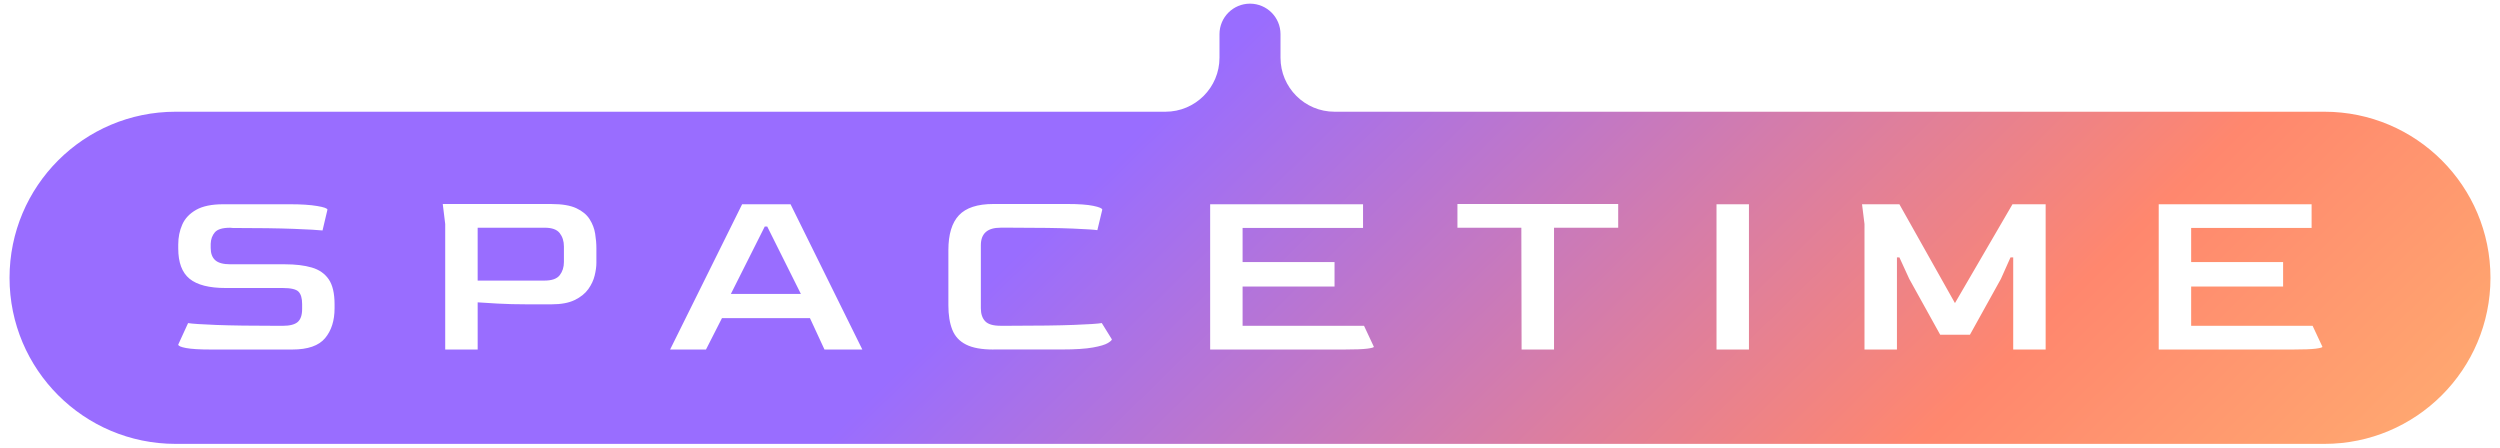 <svg width="162" height="29" viewBox="0 0 162 29" fill="none" xmlns="http://www.w3.org/2000/svg">
<path fill-rule="evenodd" clip-rule="evenodd" d="M82.977 3.738C82.977 5.672 84.544 7.24 86.478 7.24H150.621C156.564 7.24 161.382 12.058 161.382 18.002C161.382 23.945 156.564 28.763 150.621 28.763H11.379C5.436 28.763 0.618 23.945 0.618 18.002C0.618 12.058 5.436 7.24 11.379 7.24H75.522C77.455 7.24 79.023 5.672 79.023 3.738V2.213C79.023 1.122 79.908 0.237 81 0.237C82.091 0.237 82.977 1.122 82.977 2.213V3.738ZM62.601 22.328C63.025 22.543 63.615 22.649 64.369 22.649L64.373 22.646H68.801C69.683 22.646 70.356 22.602 70.824 22.517C71.29 22.433 71.612 22.337 71.787 22.23C71.962 22.124 72.049 22.043 72.049 21.99L71.396 20.934C71.163 20.977 70.56 21.017 69.588 21.054C68.617 21.091 67.249 21.11 65.486 21.11H64.833C64.356 21.11 64.023 21.012 63.838 20.814C63.652 20.617 63.559 20.337 63.559 19.974V15.892C63.559 15.134 63.983 14.755 64.833 14.755H65.645C67.334 14.755 68.621 14.774 69.507 14.811C70.394 14.849 70.928 14.883 71.109 14.915L71.427 13.587C71.427 13.502 71.232 13.419 70.845 13.339C70.457 13.259 69.897 13.219 69.164 13.219H64.37C63.339 13.219 62.596 13.463 62.14 13.948C61.683 14.433 61.455 15.188 61.455 16.213V19.782C61.455 20.413 61.539 20.94 61.709 21.367C61.879 21.795 62.176 22.115 62.601 22.328ZM28.85 14.518V22.649L28.851 22.65H30.953V19.592C31.239 19.614 31.672 19.64 32.251 19.672C32.829 19.704 33.453 19.72 34.122 19.72H35.747C36.363 19.72 36.863 19.627 37.245 19.44C37.626 19.254 37.919 19.018 38.121 18.736C38.322 18.454 38.46 18.16 38.534 17.856C38.608 17.553 38.646 17.277 38.646 17.032V16.087C38.646 15.787 38.619 15.473 38.566 15.142C38.513 14.81 38.394 14.499 38.208 14.205C38.023 13.912 37.735 13.675 37.348 13.493C36.96 13.313 36.427 13.221 35.747 13.221H28.691L28.85 14.518ZM35.285 18.182H30.952V14.756H35.3C35.767 14.756 36.092 14.874 36.272 15.109C36.452 15.343 36.542 15.631 36.542 15.973V16.982C36.542 17.313 36.452 17.595 36.272 17.83C36.092 18.064 35.763 18.182 35.285 18.182ZM12.06 22.553C12.401 22.617 12.931 22.649 13.653 22.649H18.94C19.949 22.649 20.657 22.402 21.066 21.912C21.476 21.421 21.68 20.776 21.68 19.975V19.72C21.68 19.005 21.552 18.463 21.298 18.095C21.044 17.726 20.678 17.473 20.199 17.334C19.722 17.195 19.143 17.126 18.463 17.126H14.927C14.471 17.126 14.144 17.038 13.948 16.862C13.752 16.686 13.653 16.422 13.653 16.07V15.798C13.663 15.498 13.754 15.251 13.924 15.053C14.093 14.857 14.422 14.758 14.911 14.758L15.086 14.773C16.732 14.773 18.044 14.792 19.021 14.829C19.998 14.867 20.625 14.902 20.9 14.934L21.218 13.588C21.218 13.504 20.996 13.423 20.549 13.349C20.102 13.273 19.519 13.236 18.797 13.236H14.464C13.721 13.236 13.136 13.357 12.712 13.596C12.287 13.838 11.987 14.154 11.812 14.549C11.637 14.944 11.55 15.376 11.55 15.846V16.101C11.55 17.009 11.794 17.663 12.283 18.063C12.772 18.463 13.553 18.663 14.625 18.663H18.32C18.85 18.663 19.193 18.743 19.347 18.903C19.501 19.064 19.578 19.33 19.578 19.704V20.024C19.578 20.419 19.482 20.699 19.291 20.865C19.101 21.03 18.776 21.113 18.32 21.113H18.018C16.319 21.113 14.983 21.094 14.011 21.057C13.04 21.018 12.431 20.979 12.188 20.936L11.55 22.329C11.55 22.414 11.721 22.49 12.06 22.553ZM43.423 22.649L48.09 13.236H51.228L55.879 22.649H53.426L52.486 20.616H46.783L45.748 22.649H43.423ZM47.36 19.048H51.898L49.716 14.678H49.557L47.36 19.048ZM78.418 22.649V13.236H88.325V14.772H80.52V16.981H86.478V18.567H80.52V21.111H88.389L89.026 22.472C89.026 22.515 88.883 22.555 88.597 22.593C88.311 22.63 87.816 22.649 87.115 22.649H78.418ZM98.583 14.758L98.599 22.649H100.701V14.758H104.859V13.221H94.442V14.758H98.583ZM111.23 22.649V13.236H113.332V22.649H111.23ZM120.819 14.518V22.649L120.82 22.65H122.922V16.679H123.081L123.719 18.072L125.725 21.691H127.652L129.659 18.072L130.281 16.679H130.456V22.65H132.558V13.237H130.408L126.681 19.64L123.081 13.237H120.66L120.819 14.518ZM139.885 22.649V13.236H149.792V14.772H141.987V16.981H147.945V18.567H141.987V21.111H149.856L150.493 22.472C150.493 22.515 150.35 22.555 150.064 22.593C149.778 22.63 149.283 22.649 148.582 22.649H139.885Z" fill="url(#paint0_linear_352_94)"/>
<defs>
<linearGradient id="paint0_linear_352_94" x1="37.856" y1="-2.961" x2="130.902" y2="92.246" gradientUnits="userSpaceOnUse">
<stop offset="0.251" stop-color="#996DFF"/>
<stop offset="0.624" stop-color="#FF876E"/>
<stop offset="1" stop-color="#FFD072"/>
</linearGradient>
</defs>
</svg>

